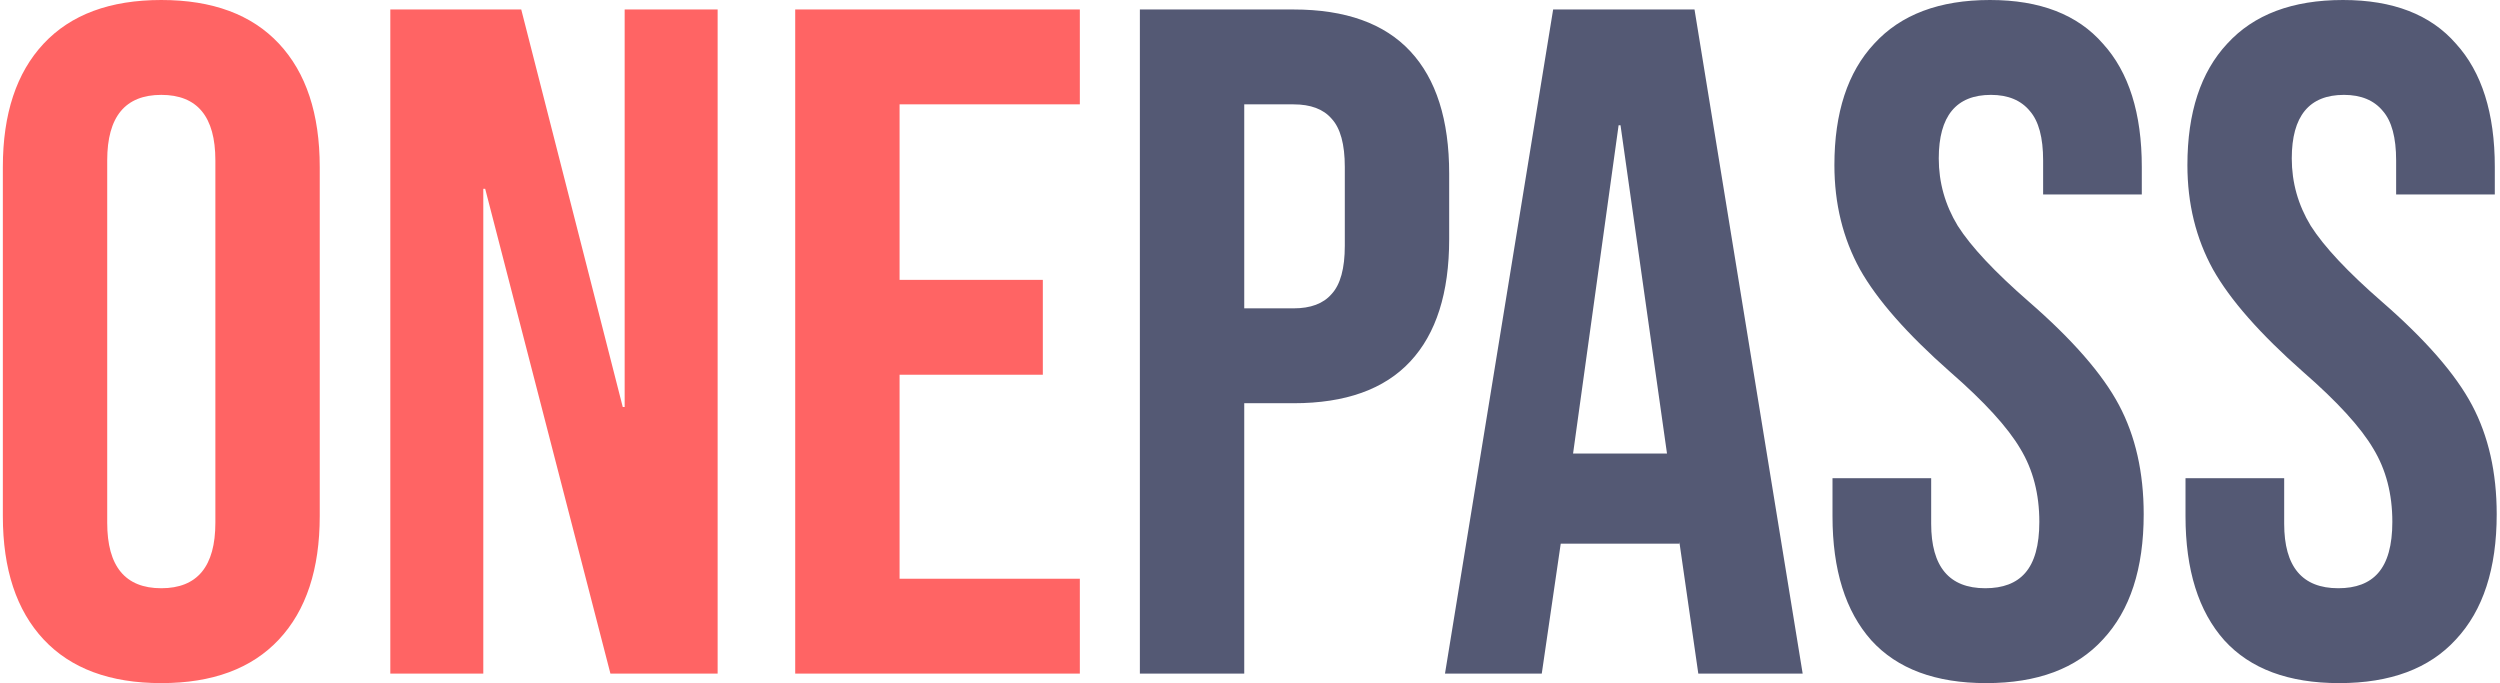 <svg width="527" height="144" viewBox="0 0 527 144" fill="none" xmlns="http://www.w3.org/2000/svg">
<path d="M34 144C23.2 144 14.933 140.933 9.2 134.8C3.467 128.667 0.6 120 0.6 108.8V35.2C0.6 24 3.467 15.333 9.2 9.2C14.933 3.067 23.2 -7.62939e-06 34 -7.62939e-06C44.8 -7.62939e-06 53.067 3.067 58.8 9.2C64.533 15.333 67.4 24 67.4 35.2V108.8C67.4 120 64.533 128.667 58.8 134.8C53.067 140.933 44.8 144 34 144ZM34 124C41.6 124 45.4 119.4 45.4 110.2V33.8C45.4 24.6 41.6 20 34 20C26.4 20 22.6 24.6 22.6 33.8V110.2C22.6 119.4 26.4 124 34 124ZM82.278 2H109.878L131.278 85.8H131.678V2H151.278V142H128.678L102.278 39.8H101.878V142H82.278V2ZM167.63 2H227.63V22H189.63V59H219.83V79H189.63V122H227.63V142H167.63V2Z" fill="#FF6464"/>
<path d="M240.286 2H272.686C283.619 2 291.819 4.933 297.286 10.8C302.753 16.667 305.486 25.267 305.486 36.6V50.4C305.486 61.733 302.753 70.333 297.286 76.2C291.819 82.067 283.619 85 272.686 85H262.286V142H240.286V2ZM272.686 65C276.286 65 278.953 64 280.686 62C282.553 60 283.486 56.6 283.486 51.8V35.2C283.486 30.4 282.553 27 280.686 25C278.953 23 276.286 22 272.686 22H262.286V65H272.686ZM327.403 2H357.203L380.003 142H358.003L354.003 114.2V114.6H329.003L325.003 142H304.603L327.403 2ZM351.403 95.6L341.603 26.4H341.203L331.603 95.6H351.403ZM418.691 144C408.024 144 399.957 141 394.491 135C389.024 128.867 386.291 120.133 386.291 108.8V100.8H407.091V110.4C407.091 119.467 410.891 124 418.491 124C422.224 124 425.024 122.933 426.891 120.8C428.891 118.533 429.891 114.933 429.891 110C429.891 104.133 428.557 99 425.891 94.6C423.224 90.067 418.291 84.667 411.091 78.4C402.024 70.4 395.691 63.2 392.091 56.8C388.491 50.267 386.691 42.933 386.691 34.8C386.691 23.733 389.491 15.2 395.091 9.2C400.691 3.067 408.824 -7.62939e-06 419.491 -7.62939e-06C430.024 -7.62939e-06 437.957 3.067 443.291 9.2C448.757 15.2 451.491 23.867 451.491 35.2V41H430.691V33.8C430.691 29 429.757 25.533 427.891 23.4C426.024 21.133 423.291 20 419.691 20C412.357 20 408.691 24.467 408.691 33.4C408.691 38.467 410.024 43.2 412.691 47.6C415.491 52 420.491 57.333 427.691 63.6C436.891 71.6 443.224 78.867 446.691 85.4C450.157 91.933 451.891 99.6 451.891 108.4C451.891 119.867 449.024 128.667 443.291 134.8C437.691 140.933 429.491 144 418.691 144ZM493.105 144C482.438 144 474.371 141 468.905 135C463.438 128.867 460.705 120.133 460.705 108.8V100.8H481.505V110.4C481.505 119.467 485.305 124 492.905 124C496.638 124 499.438 122.933 501.305 120.8C503.305 118.533 504.305 114.933 504.305 110C504.305 104.133 502.971 99 500.305 94.6C497.638 90.067 492.705 84.667 485.505 78.4C476.438 70.4 470.105 63.2 466.505 56.8C462.905 50.267 461.105 42.933 461.105 34.8C461.105 23.733 463.905 15.2 469.505 9.2C475.105 3.067 483.238 -7.62939e-06 493.905 -7.62939e-06C504.438 -7.62939e-06 512.371 3.067 517.705 9.2C523.171 15.2 525.905 23.867 525.905 35.2V41H505.105V33.8C505.105 29 504.171 25.533 502.305 23.4C500.438 21.133 497.705 20 494.105 20C486.771 20 483.105 24.467 483.105 33.4C483.105 38.467 484.438 43.2 487.105 47.6C489.905 52 494.905 57.333 502.105 63.6C511.305 71.6 517.638 78.867 521.105 85.4C524.571 91.933 526.305 99.6 526.305 108.4C526.305 119.867 523.438 128.667 517.705 134.8C512.105 140.933 503.905 144 493.105 144Z" fill="#545974"/>
</svg>
